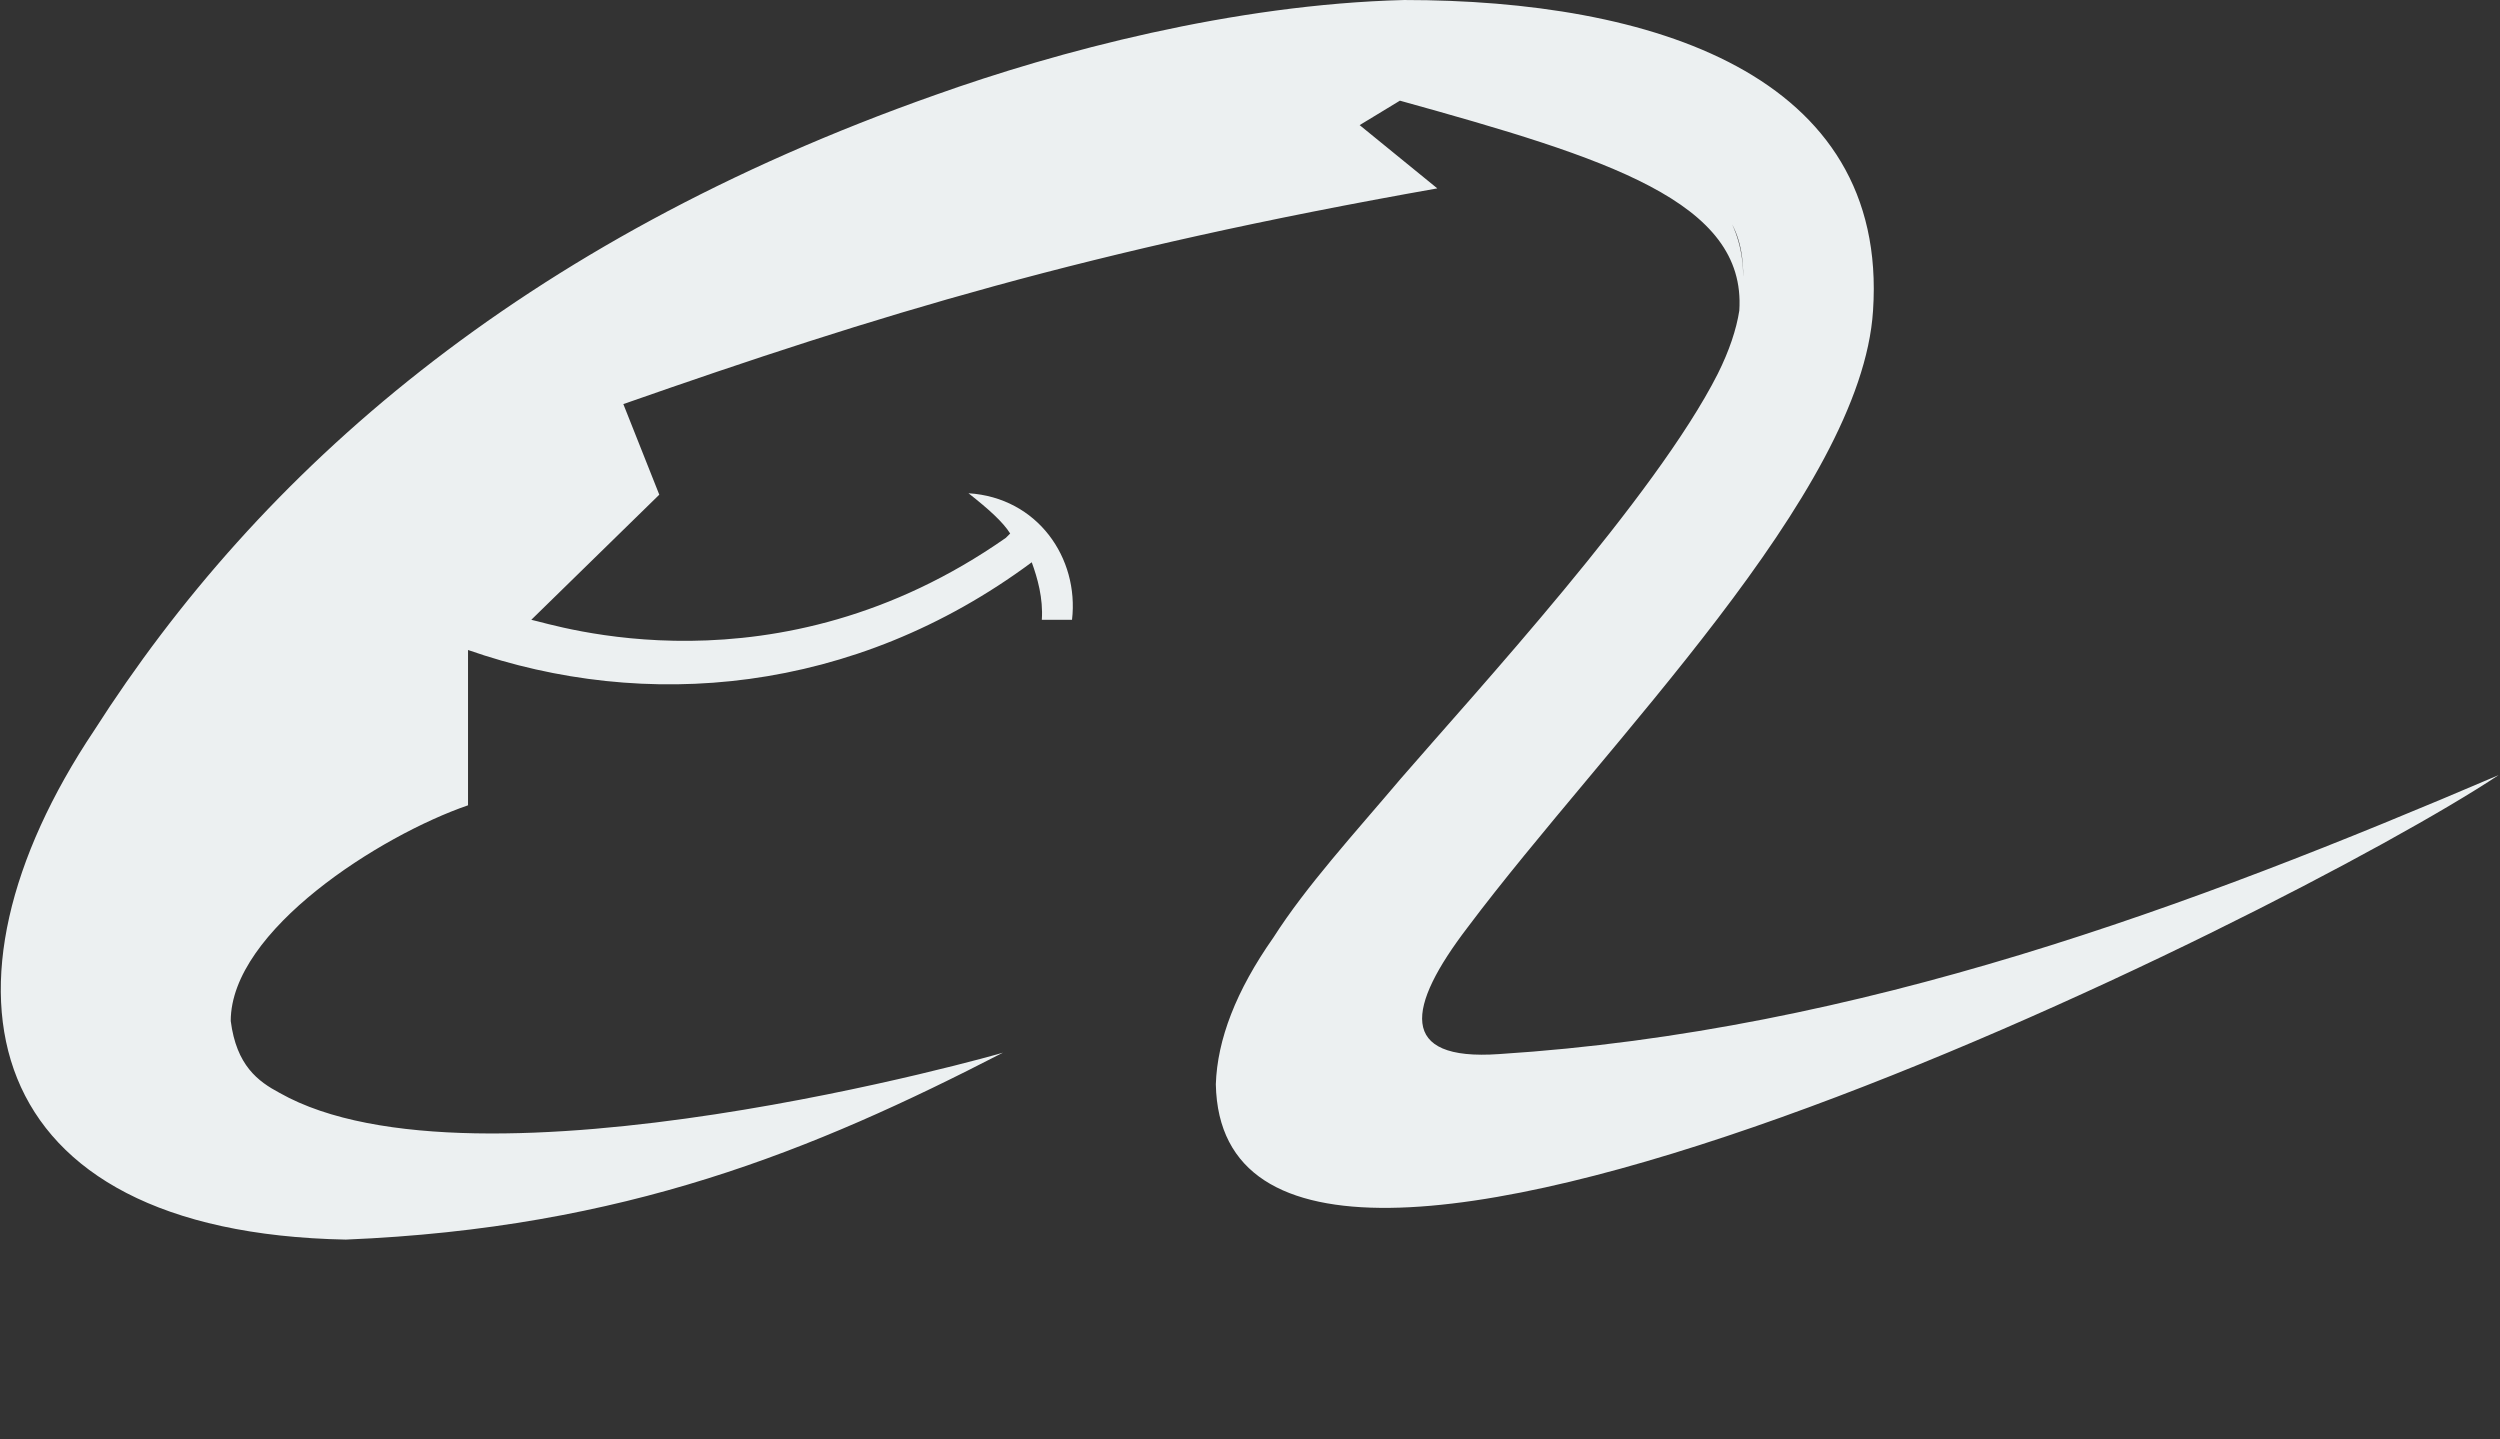 <?xml version="1.0" encoding="utf-8"?>
<!DOCTYPE svg PUBLIC "-//W3C//DTD SVG 1.1//EN" "http://www.w3.org/Graphics/SVG/1.1/DTD/svg11.dtd">
<svg version="1.1" id="图形" xmlns="http://www.w3.org/2000/svg" xmlns:xlink="http://www.w3.org/1999/xlink" x="0px" y="0px" width="1779px" height="1024px" viewBox="0 0 1779 1024" enable-background="new 0 0 1779 1024" xml:space="preserve">
  <rect x="0" y="0" width="1779" height="1024" fill="#333333" stroke="none"/>
  <path fill="#ecf0f1" d="M1066.785 61.917c256.861 16.373 493.254 105.401 711.228 198.521-149.409-99.261-907.711-476.861-912.827-220.011 1.023 31.722 14.327 66.515 40.934 104.377 23.537 36.839 57.308 73.678 91.078 113.587 52.191 60.375 181.133 200.568 225.137 287.549 8.187 16.373 13.304 31.722 15.35 45.025 5.117 77.771-94.148 108.47-241.51 149.403l-28.654-17.396 55.261-45.025c-248.674-44.002-398.083-90.051-579.216-153.496l25.584-64.468-91.078-89.028c15.35-3.07 173.969-56.282 337.705 58.328l1.023 1.023c1.023 1.023 2.047 2.047 2.047 2.047-5.117 8.186-15.35 17.396-29.677 28.653 49.121-3.07 78.798-46.049 73.681-90.051l-21.49 0c1.023 15.35-3.07 29.676-7.163 40.932-126.895-94.144-275.281-106.424-401.153-62.422l0-110.517c-62.424-21.489-168.853-89.028-168.853-153.496 4.093-31.722 19.444-42.979 34.794-51.165 139.176-78.795 515.768 28.653 514.745 28.653-135.082-69.585-269.141-124.843-467.671-133.03-263.001 5.117-300.865 180.102-179.086 362.25 117.685 184.195 302.911 347.924 598.659 452.301 85.961 30.699 211.833 64.468 333.612 67.538 174.993 0 344.869-52.189 333.612-221.034-8.187-129.96-190.343-308.015-288.584-438.998C1001.29 95.686 994.127 56.8 1066.785 61.917L1066.785 61.917zM1232.567 652.364c7.163-15.35 9.21-32.746 7.163-51.165C1241.777 621.665 1239.731 639.061 1232.567 652.364z" transform="translate(0, 812) scale(1, -1)"/>
</svg>
